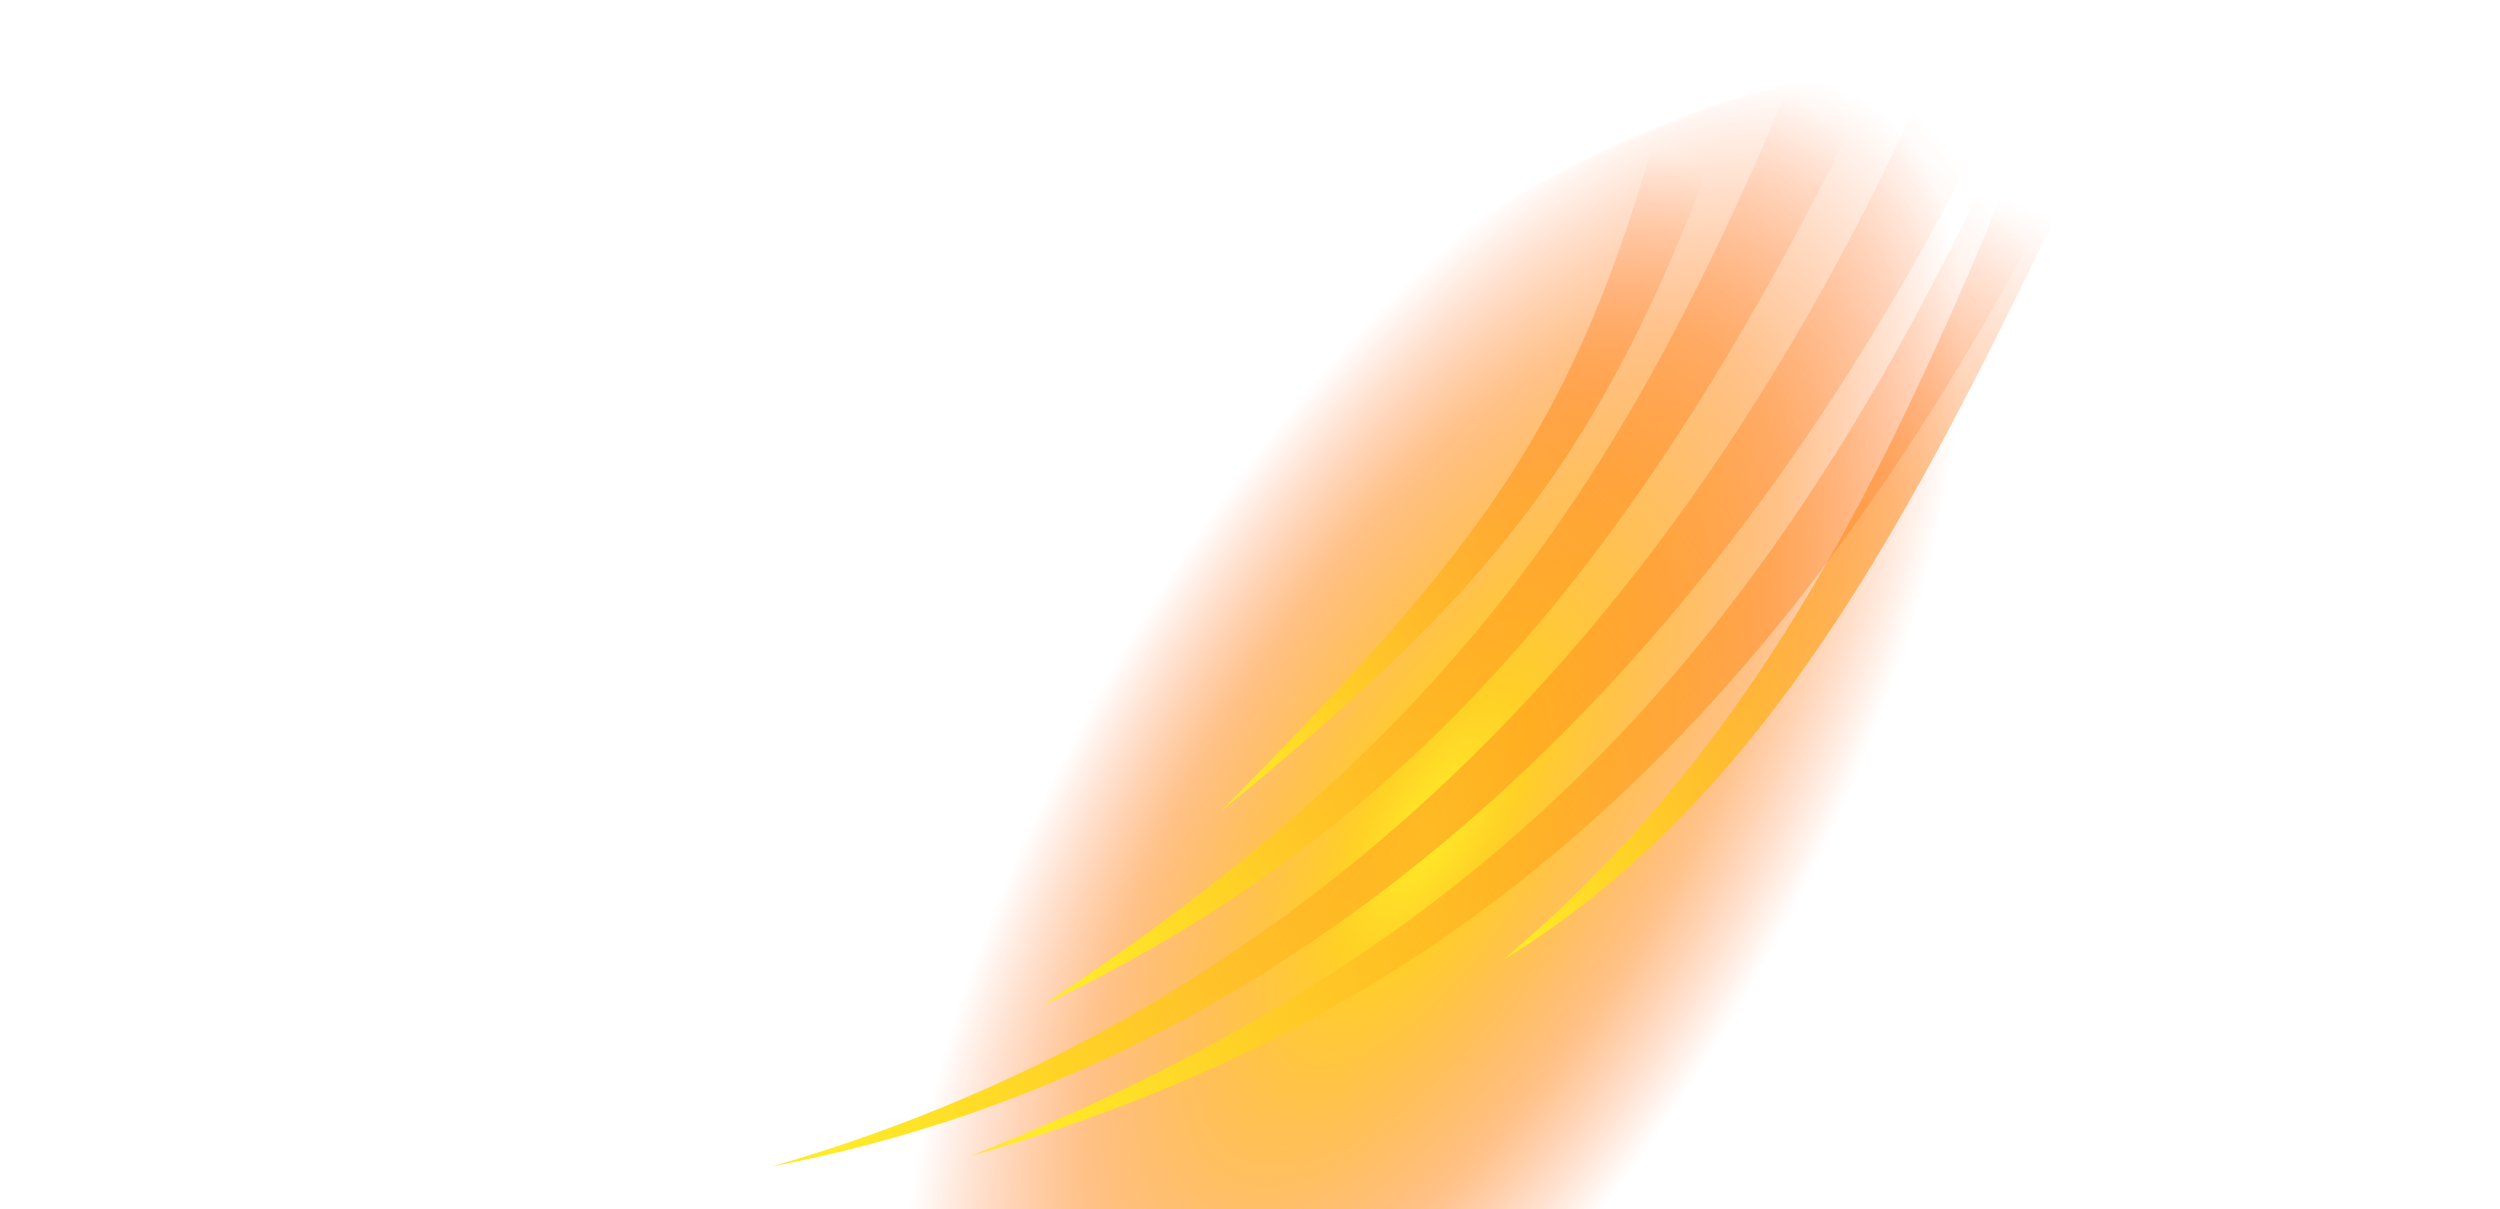 <svg width="705" height="341" viewBox="0 0 705 341" fill="none" xmlns="http://www.w3.org/2000/svg">
	<mask id="mask0_263_525" style="mask-type:alpha" maskUnits="userSpaceOnUse" x="180" y="17" width="448" height="434">
		<path d="M288.992 164.99C183.003 278.574 148.366 401.557 211.601 439.668C274.853 477.792 412.014 416.593 517.995 302.996C623.992 189.398 658.638 66.441 595.402 28.323C532.167 -9.774 394.981 51.379 288.992 164.99Z" fill="url(#paint0_radial_263_525)" />
	</mask>
	<g mask="url(#mask0_263_525)">
		<path d="M288.992 164.99C183.003 278.574 148.366 401.557 211.601 439.668C274.853 477.792 412.014 416.593 517.995 302.996C623.992 189.398 658.638 66.441 595.402 28.323C532.167 -9.774 394.981 51.379 288.992 164.99Z" fill="url(#paint1_radial_263_525)" />
	</g>
	<path fill-rule="evenodd" clip-rule="evenodd" d="M477.832 -5.385C450.385 114.331 425.026 146.445 344.278 228.809C423.564 163.883 458.365 124.785 496.5 4L477.832 -5.385Z" fill="url(#paint2_radial_263_525)" />
	<path fill-rule="evenodd" clip-rule="evenodd" d="M585 4C538.086 123.83 500.5 206 423.5 271C505.108 221 546.768 131.418 602.398 12.747L585 4Z" fill="url(#paint3_radial_263_525)" />
	<path fill-rule="evenodd" clip-rule="evenodd" d="M564.456 -29.329C490.508 170.906 368.549 285.44 217.795 328.912C365.911 300.939 500.059 187.25 585 -19L564.456 -29.329Z" fill="url(#paint4_radial_263_525)" />
	<path fill-rule="evenodd" clip-rule="evenodd" d="M526.395 -30.862C469.718 117.313 425.428 197.111 293.887 283.549C407.959 229.637 477.054 141.136 548.001 -20L526.395 -30.862Z" fill="url(#paint5_radial_263_525)" />
	<path fill-rule="evenodd" clip-rule="evenodd" d="M582.689 -1.209C508.233 178.745 423.638 266.308 273.829 325.944C417.386 285.256 517.212 193.579 602 8.5L582.689 -1.209Z" fill="url(#paint6_radial_263_525)" />
	<defs>
		<radialGradient id="paint0_radial_263_525" cx="0" cy="0" r="1" gradientUnits="userSpaceOnUse" gradientTransform="translate(403.508 233.997) rotate(-148.922) scale(133.695 275.205)">
			<stop stop-color="white" />
			<stop offset="0.099" stop-color="#E1E1E1" />
			<stop offset="0.435" stop-color="#828282" />
			<stop offset="0.707" stop-color="#3C3C3C" />
			<stop offset="0.901" stop-color="#111111" />
			<stop offset="1" />
		</radialGradient>
		<radialGradient id="paint1_radial_263_525" cx="0" cy="0" r="1" gradientUnits="userSpaceOnUse" gradientTransform="translate(403.493 233.991) rotate(-149.511) scale(117.558 280.806)">
			<stop stop-color="#FFEC29" />
			<stop offset="0.153" stop-color="#FFD026" />
			<stop offset="0.559" stop-color="#FF8B1E" stop-opacity="0.53" />
			<stop offset="0.852" stop-color="#FF6019" stop-opacity="0" />
			<stop offset="1" stop-color="#FF4F17" stop-opacity="0" />
		</radialGradient>
		<radialGradient id="paint2_radial_263_525" cx="0" cy="0" r="1" gradientUnits="userSpaceOnUse" gradientTransform="translate(349.108 226.678) rotate(-50.089) scale(260.249 152.803)">
			<stop stop-color="#FFEC29" />
			<stop offset="0.153" stop-color="#FFD026" />
			<stop offset="0.559" stop-color="#FF8B1E" stop-opacity="0.53" />
			<stop offset="0.852" stop-color="#FF6019" stop-opacity="0" />
			<stop offset="1" stop-color="#FF4F17" stop-opacity="0" />
		</radialGradient>
		<radialGradient id="paint3_radial_263_525" cx="0" cy="0" r="1" gradientUnits="userSpaceOnUse" gradientTransform="translate(428.678 268.335) rotate(-51.515) scale(299.06 156.522)">
			<stop stop-color="#FFEC29" />
			<stop offset="0.153" stop-color="#FFD026" />
			<stop offset="0.559" stop-color="#FF8B1E" stop-opacity="0.53" />
			<stop offset="0.852" stop-color="#FF6019" stop-opacity="0" />
			<stop offset="1" stop-color="#FF4F17" stop-opacity="0" />
		</radialGradient>
		<radialGradient id="paint4_radial_263_525" cx="0" cy="0" r="1" gradientUnits="userSpaceOnUse" gradientTransform="translate(233 328.5) rotate(-35.961) scale(504.064 561.812)">
			<stop stop-color="#FFEC29" />
			<stop offset="0.153" stop-color="#FFD026" />
			<stop offset="0.559" stop-color="#FF8B1E" stop-opacity="0.53" />
			<stop offset="0.852" stop-color="#FF6019" stop-opacity="0" />
			<stop offset="1" stop-color="#FF4F17" stop-opacity="0" />
		</radialGradient>
		<radialGradient id="paint5_radial_263_525" cx="0" cy="0" r="1" gradientUnits="userSpaceOnUse" gradientTransform="translate(302.796 281.502) rotate(-44.573) scale(382.913 313.36)">
			<stop stop-color="#FFEC29" />
			<stop offset="0.153" stop-color="#FFD026" />
			<stop offset="0.559" stop-color="#FF8B1E" stop-opacity="0.53" />
			<stop offset="0.852" stop-color="#FF6019" stop-opacity="0" />
			<stop offset="1" stop-color="#FF4F17" stop-opacity="0" />
		</radialGradient>
		<radialGradient id="paint6_radial_263_525" cx="0" cy="0" r="1" gradientUnits="userSpaceOnUse" gradientTransform="translate(287.124 325.33) rotate(-36.983) scale(452.545 490.688)">
			<stop stop-color="#FFEC29" />
			<stop offset="0.153" stop-color="#FFD026" />
			<stop offset="0.559" stop-color="#FF8B1E" stop-opacity="0.53" />
			<stop offset="0.852" stop-color="#FF6019" stop-opacity="0" />
			<stop offset="1" stop-color="#FF4F17" stop-opacity="0" />
		</radialGradient>
	</defs>
</svg>
